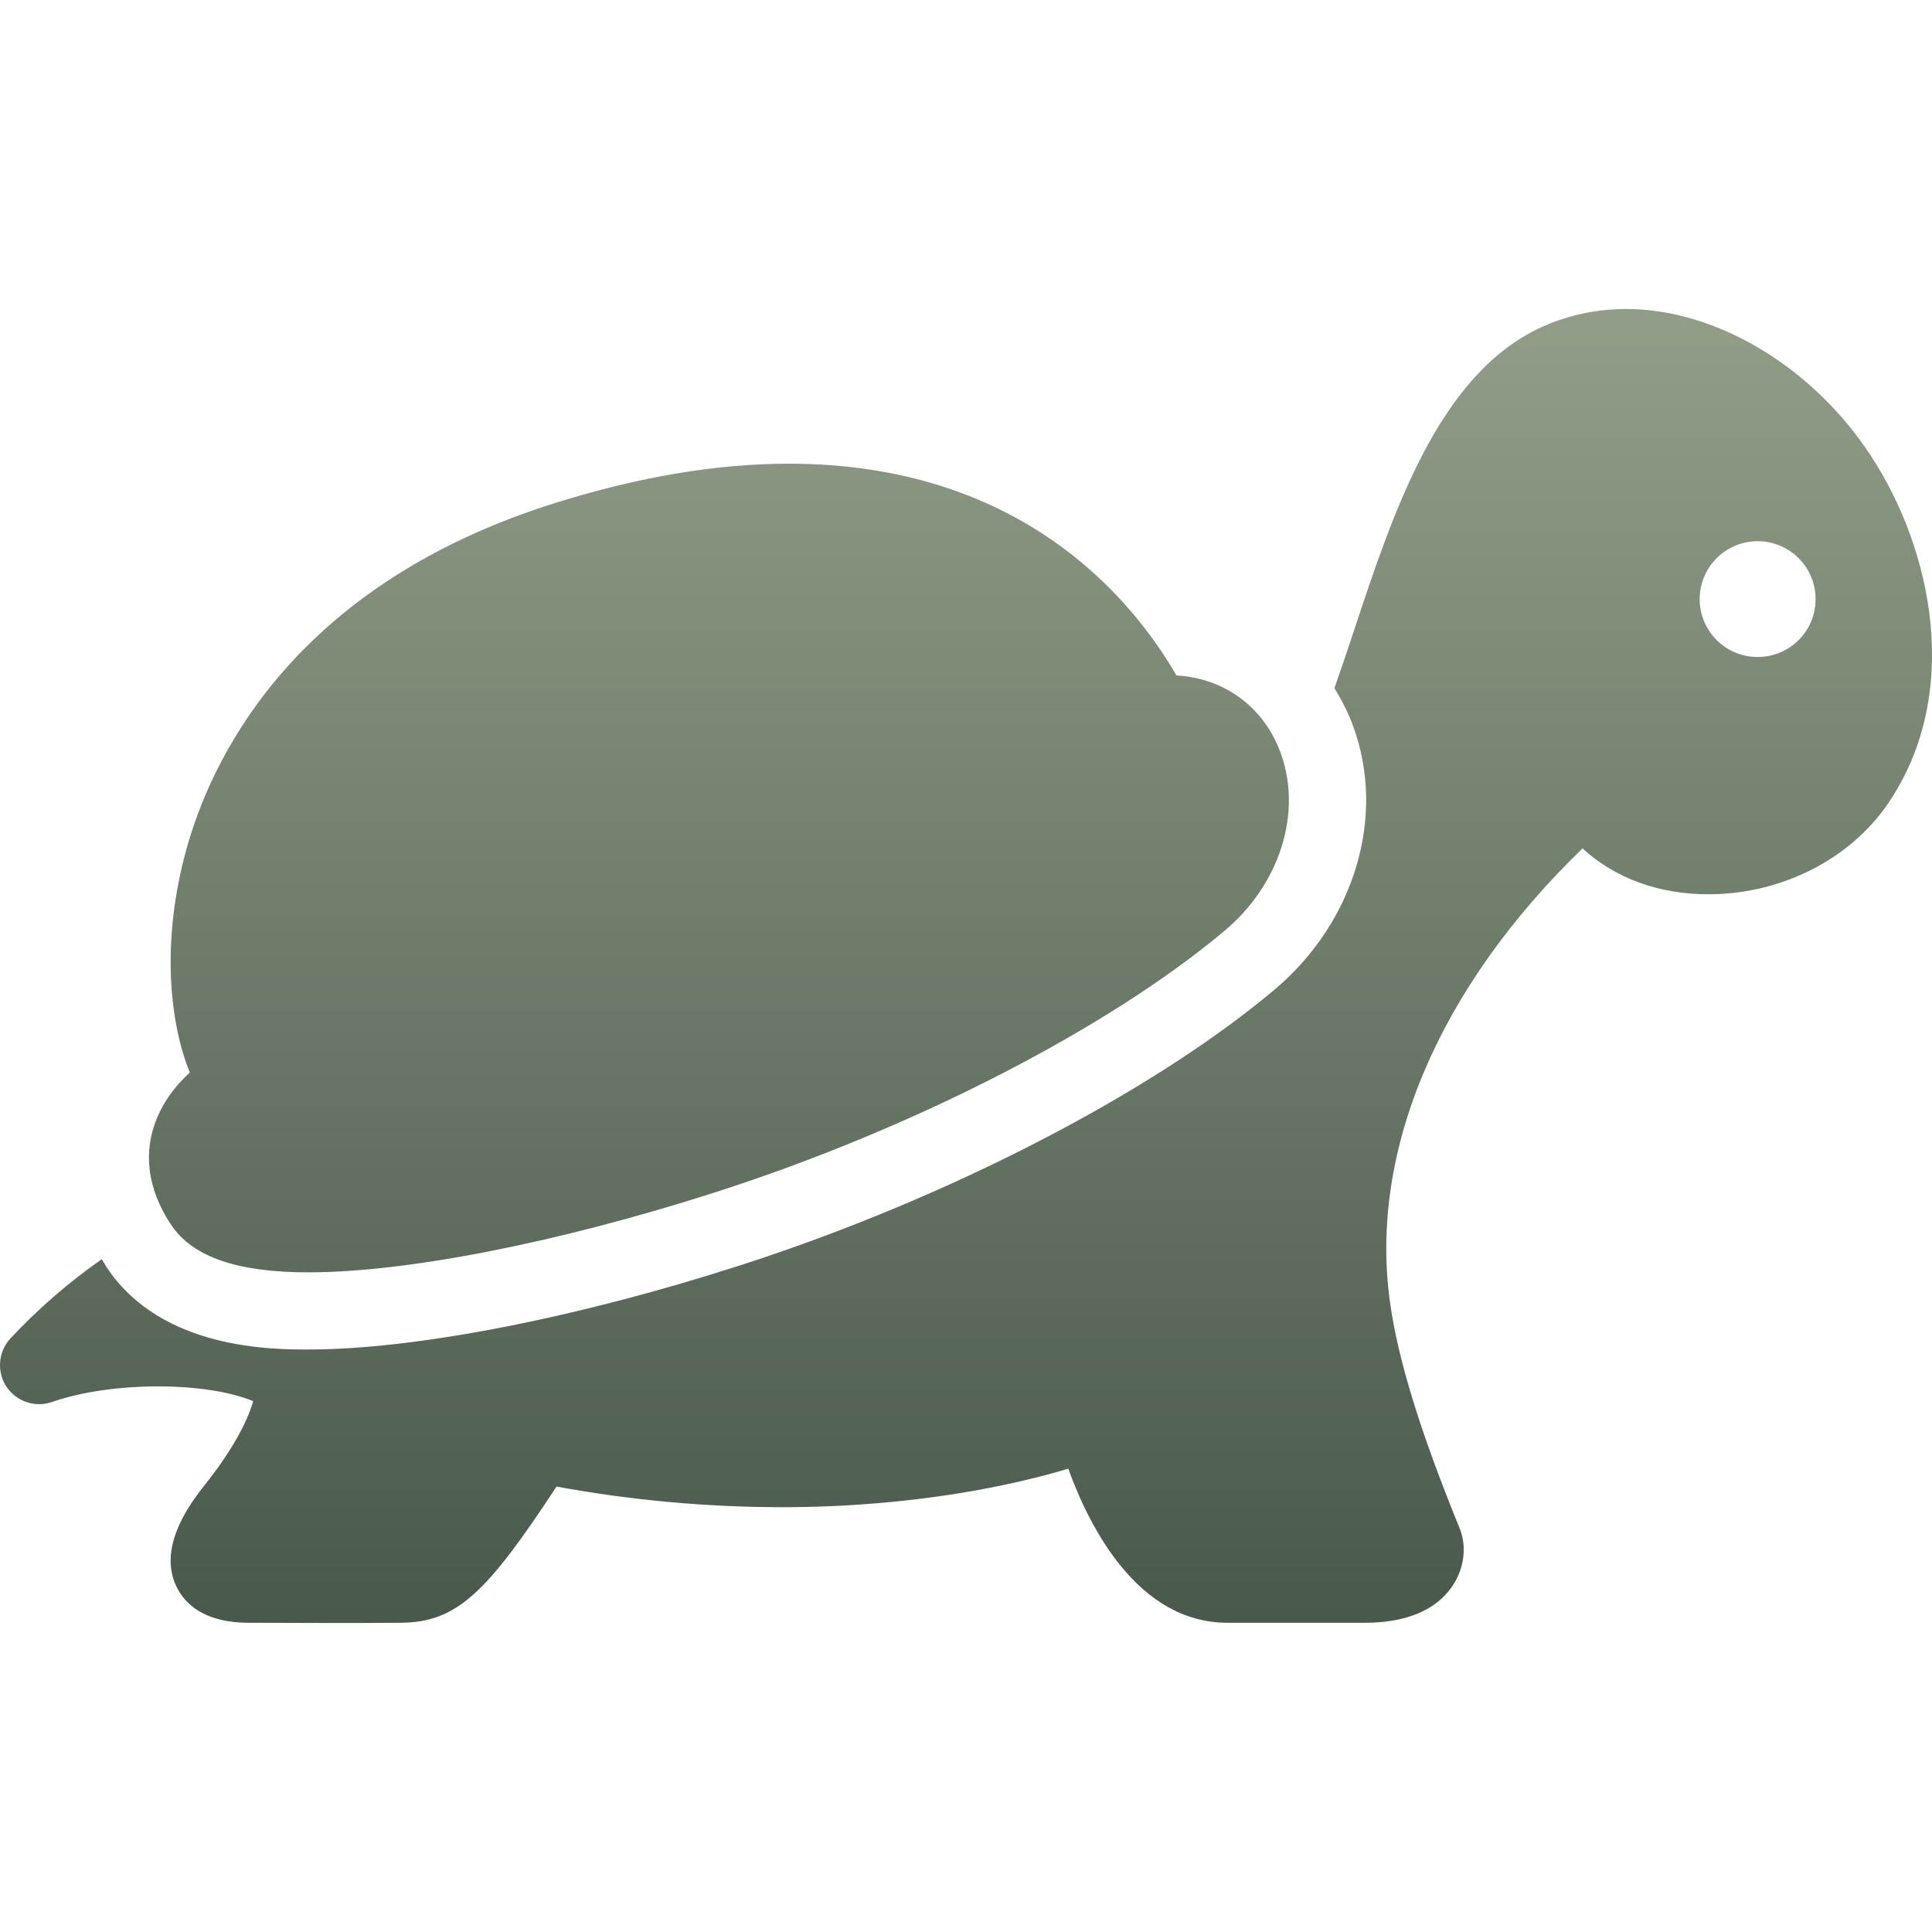 <svg xmlns="http://www.w3.org/2000/svg" width="16" height="16" version="1.1">
 <defs>
   <style id="current-color-scheme" type="text/css">
   .ColorScheme-Text { color: #d3dae3; } .ColorScheme-Highlight { color:#5294e2; }
  </style>
  <linearGradient id="arrongin" x1="0%" x2="0%" y1="0%" y2="100%">
   <stop offset="0%" style="stop-color:#dd9b44; stop-opacity:1"/>
   <stop offset="100%" style="stop-color:#ad6c16; stop-opacity:1"/>
  </linearGradient>
  <linearGradient id="aurora" x1="0%" x2="0%" y1="0%" y2="100%">
   <stop offset="0%" style="stop-color:#09D4DF; stop-opacity:1"/>
   <stop offset="100%" style="stop-color:#9269F4; stop-opacity:1"/>
  </linearGradient>
  <linearGradient id="cyberneon" x1="0%" x2="0%" y1="0%" y2="100%">
    <stop offset="0" style="stop-color:#0abdc6; stop-opacity:1"/>
    <stop offset="1" style="stop-color:#ea00d9; stop-opacity:1"/>
  </linearGradient>
  <linearGradient id="fitdance" x1="0%" x2="0%" y1="0%" y2="100%">
   <stop offset="0%" style="stop-color:#1AD6AB; stop-opacity:1"/>
   <stop offset="100%" style="stop-color:#329DB6; stop-opacity:1"/>
  </linearGradient>
  <linearGradient id="sage" x1="0%" x2="0%" y1="0%" y2="100%">
   <stop offset="0%" style="stop-color:#919D87; stop-opacity:1"/>
   <stop offset="100%" style="stop-color:#49594C; stop-opacity:1"/>
  </linearGradient>
  <linearGradient id="rainblue" x1="0%" x2="0%" y1="0%" y2="100%">
   <stop offset="0%" style="stop-color:#00F260; stop-opacity:1"/>
   <stop offset="100%" style="stop-color:#0575E6; stop-opacity:1"/>
  </linearGradient>
  <linearGradient id="sunrise" x1="0%" x2="0%" y1="0%" y2="100%">
   <stop offset="0%" style="stop-color: #FF8501; stop-opacity:1"/>
   <stop offset="100%" style="stop-color: #FFCB01; stop-opacity:1"/>
  </linearGradient>
  <linearGradient id="telinkrin" x1="0%" x2="0%" y1="0%" y2="100%">
   <stop offset="0%" style="stop-color: #b2ced6; stop-opacity:1"/>
   <stop offset="100%" style="stop-color: #6da5b7; stop-opacity:1"/>
  </linearGradient>
  <linearGradient id="60spsycho" x1="0%" x2="0%" y1="0%" y2="100%">
   <stop offset="0%" style="stop-color: #df5940; stop-opacity:1"/>
   <stop offset="25%" style="stop-color: #d8d15f; stop-opacity:1"/>
   <stop offset="50%" style="stop-color: #e9882a; stop-opacity:1"/>
   <stop offset="100%" style="stop-color: #279362; stop-opacity:1"/>
  </linearGradient>
  <linearGradient id="90ssummer" x1="0%" x2="0%" y1="0%" y2="100%">
   <stop offset="0%" style="stop-color: #f618c7; stop-opacity:1"/>
   <stop offset="20%" style="stop-color: #94ffab; stop-opacity:1"/>
   <stop offset="50%" style="stop-color: #fbfd54; stop-opacity:1"/>
   <stop offset="100%" style="stop-color: #0f83ae; stop-opacity:1"/>
  </linearGradient>
 </defs>
 <path fill="url(#sage)" class="ColorScheme-Text" fill-rule="evenodd" d="M 2.553 10.537 C 1.967 10.537 1.597 10.41 1.42 10.147 C 1.205 9.829 1.214 9.551 1.261 9.375 C 1.317 9.16 1.448 8.996 1.572 8.882 C 1.39 8.435 1.337 7.73 1.561 6.973 C 1.787 6.21 2.481 4.83 4.593 4.167 C 5.283 3.95 5.935 3.84 6.531 3.84 C 8.448 3.84 9.37 4.949 9.743 5.594 C 10.141 5.616 10.468 5.857 10.606 6.236 C 10.786 6.73 10.601 7.321 10.144 7.706 C 9.183 8.514 7.571 9.344 5.936 9.87 C 4.641 10.287 3.376 10.537 2.553 10.537 Z M 14.556 5.441 C 14.291 5.441 14.076 5.227 14.076 4.962 C 14.076 4.697 14.291 4.482 14.556 4.482 C 14.821 4.482 15.036 4.697 15.036 4.962 C 15.036 5.227 14.821 5.441 14.556 5.441 L 14.556 5.441 Z M 15.489 3.767 C 15.005 3.033 14.211 2.559 13.467 2.559 C 13.223 2.559 12.989 2.609 12.771 2.707 C 11.916 3.094 11.538 4.238 11.205 5.247 C 11.155 5.398 11.104 5.549 11.051 5.699 C 11.112 5.798 11.166 5.903 11.207 6.016 C 11.48 6.762 11.218 7.637 10.556 8.195 C 9.536 9.053 7.841 9.928 6.133 10.478 C 4.778 10.915 3.439 11.176 2.553 11.176 C 2.254 11.176 1.343 11.176 0.89 10.505 C 0.873 10.48 0.859 10.454 0.843 10.428 C 0.568 10.62 0.313 10.841 0.084 11.087 C -0.015 11.196 -0.028 11.36 0.053 11.483 C 0.135 11.607 0.29 11.659 0.43 11.611 C 0.913 11.441 1.7 11.438 2.097 11.604 C 2.042 11.795 1.903 12.037 1.698 12.295 C 1.599 12.42 1.297 12.799 1.461 13.139 C 1.527 13.276 1.684 13.439 2.059 13.439 L 2.769 13.441 C 2.915 13.441 3.091 13.441 3.319 13.439 C 3.784 13.436 4.032 13.19 4.609 12.311 C 5.223 12.424 5.845 12.481 6.469 12.482 C 7.588 12.482 8.416 12.292 8.847 12.163 C 9.02 12.642 9.42 13.439 10.166 13.439 L 11.305 13.439 C 11.734 13.439 11.935 13.274 12.028 13.135 C 12.126 12.991 12.149 12.809 12.089 12.659 C 11.761 11.855 11.577 11.259 11.511 10.782 C 11.337 9.532 11.916 8.177 13.106 7.026 C 13.371 7.271 13.735 7.406 14.148 7.406 C 14.749 7.406 15.318 7.119 15.634 6.657 C 16.253 5.752 16.007 4.554 15.489 3.767 L 15.489 3.767 L 15.489 3.767 Z"/>
</svg>
